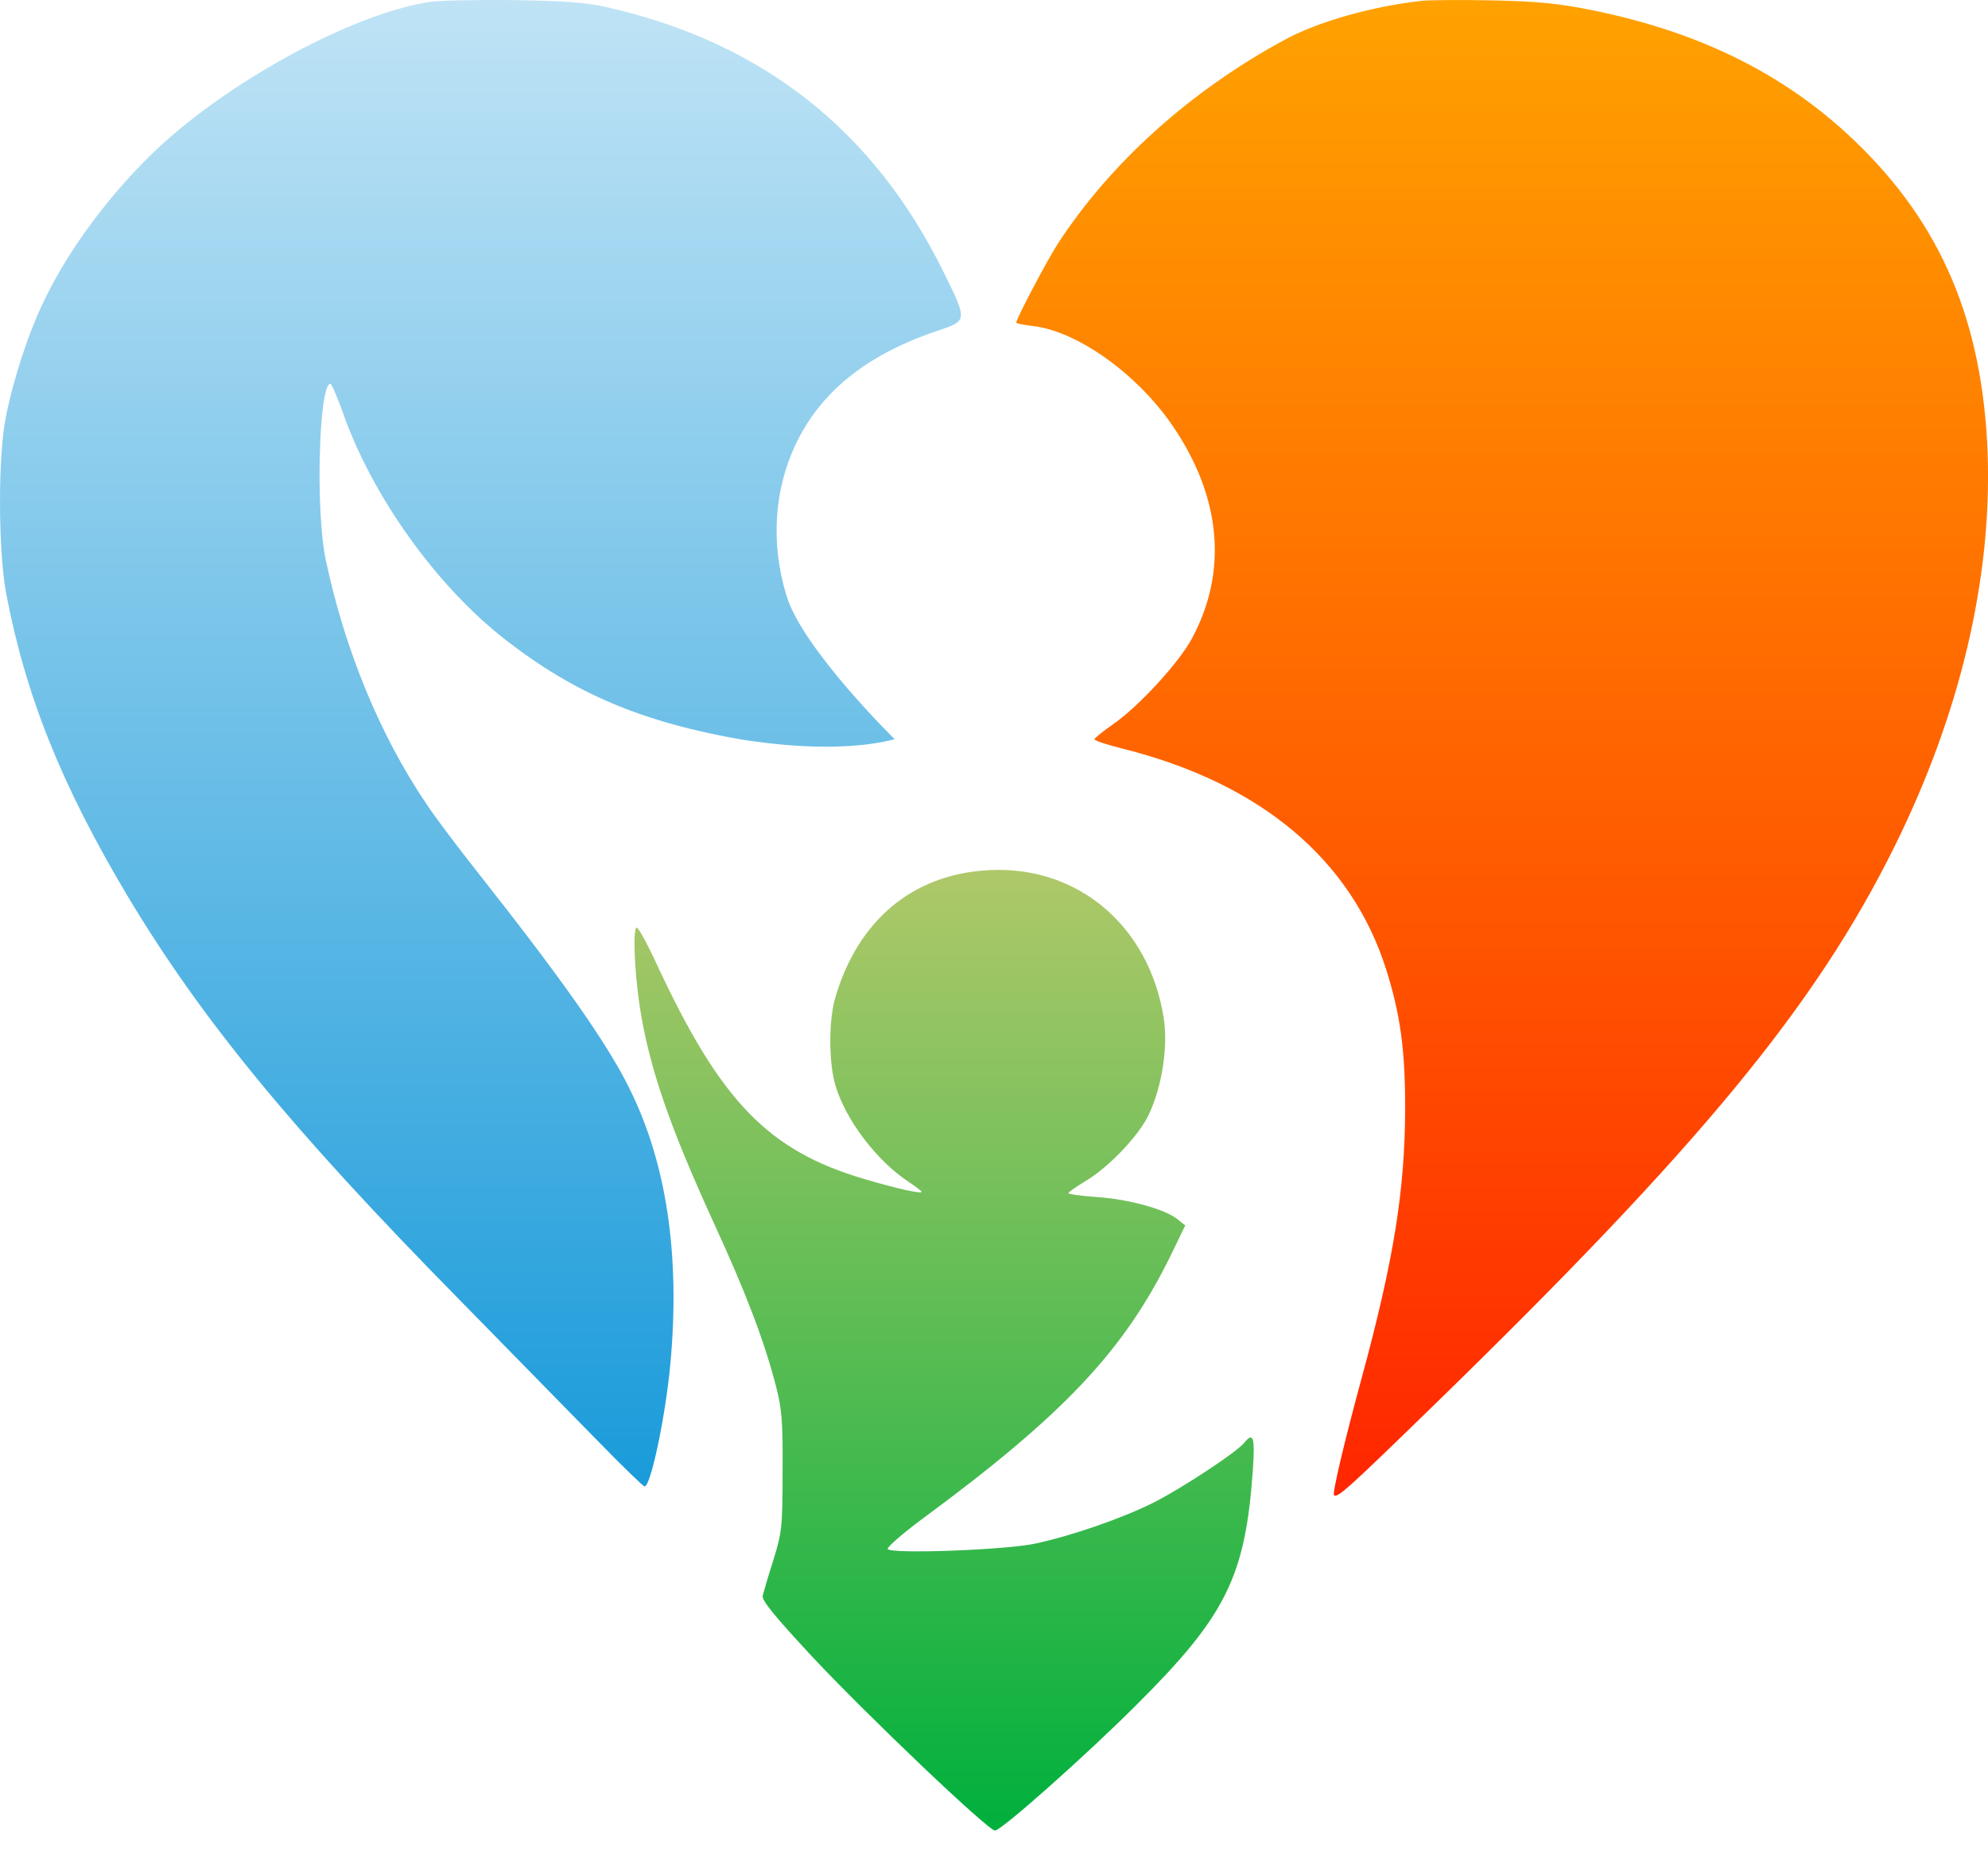 <svg width="46" height="43" viewBox="0 0 46 43" fill="none" xmlns="http://www.w3.org/2000/svg">
<path d="M9.924 0.047C8.285 0.304 5.726 1.64 3.982 3.135C2.804 4.147 1.649 5.634 1.022 6.956C0.667 7.68 0.312 8.76 0.139 9.636C-0.05 10.534 -0.042 12.716 0.139 13.713C0.584 16.084 1.43 18.19 2.955 20.742C4.654 23.581 6.76 26.148 10.603 30.052C11.826 31.305 13.291 32.793 13.842 33.359C14.401 33.933 14.884 34.401 14.915 34.401C15.058 34.401 15.398 32.785 15.511 31.569C15.745 29.04 15.42 26.888 14.545 25.152C14.039 24.132 12.974 22.622 11.102 20.252C10.618 19.64 10.052 18.893 9.856 18.59C8.791 17.012 7.976 15.034 7.538 12.958C7.296 11.833 7.379 8.881 7.644 8.881C7.674 8.881 7.81 9.198 7.946 9.583C8.625 11.501 10.105 13.57 11.698 14.808C13.299 16.054 14.869 16.718 17.172 17.118C17.605 17.182 19.354 17.457 20.702 17.108C20.702 17.108 18.578 15.025 18.199 13.789C17.82 12.552 17.927 11.327 18.395 10.316C18.969 9.085 20.034 8.217 21.665 7.665C22.397 7.416 22.397 7.446 21.823 6.276C20.222 3.03 17.663 1.006 14.114 0.183C13.571 0.055 13.125 0.024 11.887 0.002C11.034 -0.006 10.15 0.009 9.924 0.047Z" fill="url(#paint0_linear_873_1575)"/>
<path d="M32.914 0.017C31.752 0.145 30.491 0.5 29.706 0.931C27.539 2.108 25.696 3.769 24.481 5.634C24.239 6.004 23.514 7.378 23.514 7.469C23.514 7.484 23.688 7.522 23.899 7.545C24.934 7.665 26.323 8.662 27.139 9.863C28.256 11.508 28.415 13.215 27.584 14.77C27.282 15.336 26.338 16.363 25.742 16.771C25.515 16.93 25.326 17.081 25.326 17.111C25.326 17.141 25.621 17.239 25.991 17.33C29.169 18.13 31.268 19.889 32.076 22.441C32.401 23.476 32.514 24.284 32.514 25.658C32.507 27.56 32.25 29.161 31.503 31.909C31.11 33.351 30.823 34.567 30.868 34.605C30.944 34.68 31.216 34.431 33.209 32.491C39.34 26.518 42.005 23.287 43.832 19.602C45.35 16.537 46.09 13.419 45.992 10.504C45.878 7.439 44.919 5.181 42.911 3.256C41.31 1.723 39.34 0.742 36.841 0.236C36.055 0.077 35.587 0.032 34.538 0.009C33.813 -0.006 33.081 0.002 32.914 0.017Z" fill="url(#paint1_linear_873_1575)"/>
<path d="M19.331 23.076C19.173 23.596 19.173 24.593 19.331 25.122C19.566 25.914 20.283 26.866 21.03 27.356C21.189 27.462 21.325 27.568 21.325 27.583C21.325 27.636 20.773 27.515 20.003 27.288C17.776 26.632 16.681 25.499 15.209 22.343C14.975 21.83 14.756 21.437 14.726 21.467C14.643 21.55 14.681 22.449 14.794 23.234C15.005 24.654 15.473 26.02 16.508 28.285C17.263 29.924 17.678 31.018 17.95 32.06C18.093 32.611 18.116 32.891 18.108 34.061C18.108 35.33 18.093 35.465 17.897 36.1C17.776 36.47 17.67 36.847 17.648 36.93C17.625 37.043 17.919 37.398 18.78 38.327C20.064 39.701 22.865 42.366 23.023 42.366C23.167 42.366 25.1 40.652 26.278 39.475C28.369 37.398 28.814 36.492 28.988 34.038C29.041 33.261 29.003 33.132 28.792 33.389C28.611 33.616 27.327 34.454 26.701 34.771C25.983 35.133 24.805 35.541 23.967 35.722C23.28 35.873 20.615 35.971 20.54 35.85C20.517 35.813 20.879 35.496 21.347 35.148C24.624 32.732 26.006 31.26 27.085 29.063L27.425 28.361L27.236 28.21C26.942 27.983 26.134 27.757 25.387 27.704C25.024 27.681 24.722 27.636 24.722 27.613C24.722 27.59 24.896 27.47 25.107 27.341C25.643 27.024 26.331 26.307 26.572 25.816C26.882 25.174 27.033 24.238 26.927 23.559C26.592 21.436 24.946 20.028 22.88 20.138C21.084 20.234 19.847 21.332 19.331 23.076Z" fill="url(#paint2_linear_873_1575)"/>
<defs>
<linearGradient id="paint0_linear_873_1575" x1="11.118" y1="34.401" x2="11.118" y2="-3.8147e-05" gradientUnits="userSpaceOnUse">
<stop stop-color="#1A9BDA"/>
<stop offset="1" stop-color="#BFE3F5"/>
</linearGradient>
<linearGradient id="paint1_linear_873_1575" x1="34.757" y1="34.616" x2="34.757" y2="0.001" gradientUnits="userSpaceOnUse">
<stop stop-color="#FF2600"/>
<stop offset="1" stop-color="#FFA200"/>
</linearGradient>
<linearGradient id="paint2_linear_873_1575" x1="21.845" y1="42.366" x2="21.845" y2="20.132" gradientUnits="userSpaceOnUse">
<stop stop-color="#00B03D"/>
<stop offset="1" stop-color="#AFC869"/>
</linearGradient>
</defs>
</svg>
